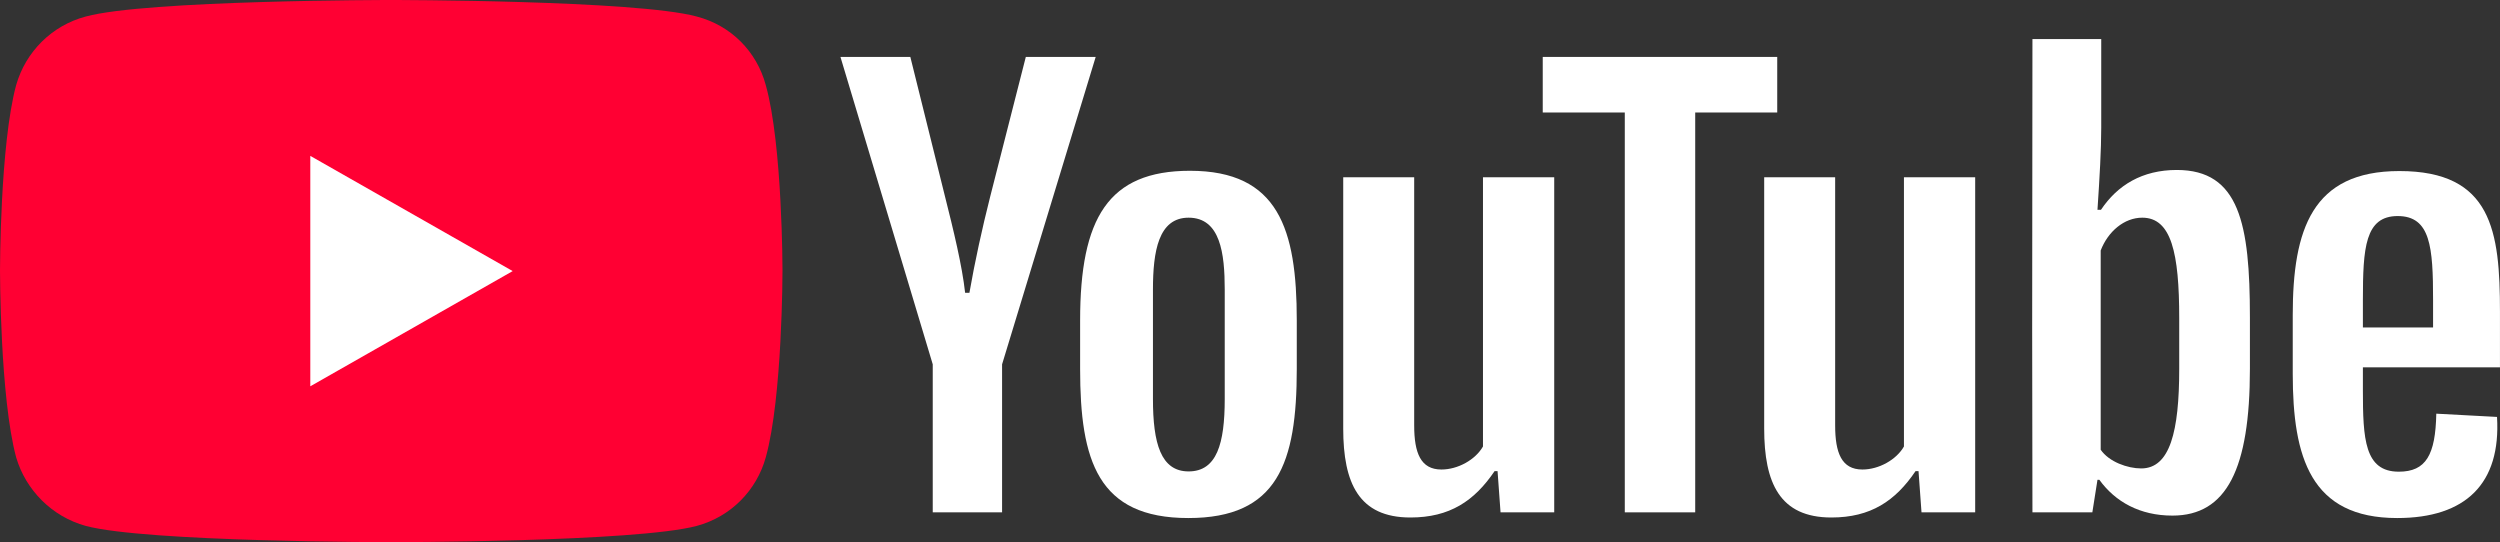 <svg width="83" height="18" viewBox="0 0 83 18" fill="none" xmlns="http://www.w3.org/2000/svg">
<rect x="0" y="0" width="83" height="18" fill="#333333" stroke="none"/>
<g clip-path="url(#clip0_280_6724)">
<path d="M12.976 18C12.976 18 21.114 18 23.133 17.46C24.27 17.154 25.124 16.272 25.424 15.183C25.979 13.185 25.979 8.982 25.979 8.982C25.979 8.982 25.979 4.806 25.424 2.826C25.124 1.71 24.27 0.846 23.133 0.549C21.114 -2.14831e-06 12.976 0 12.976 0C12.976 0 4.856 -2.14831e-06 2.846 0.549C1.728 0.846 0.855 1.71 0.536 2.826C1.5274e-07 4.806 0 8.982 0 8.982C0 8.982 1.5274e-07 13.185 0.536 15.183C0.855 16.272 1.728 17.154 2.846 17.46C4.856 18 12.976 18 12.976 18Z" fill="#FF0033"/>
<path d="M17.021 9L10.302 5.175V12.825L17.021 9Z" fill="white"/>
<path d="M33.269 17.01V12.096L36.377 1.89H34.057L32.875 6.525C32.606 7.587 32.364 8.694 32.185 9.72H32.042C31.943 8.82 31.656 7.641 31.37 6.507L30.223 1.89H27.903L30.967 12.096V17.01H33.269Z" fill="white"/>
<path d="M39.506 5.67C36.791 5.67 35.86 7.245 35.86 10.638V12.249C35.86 15.291 36.442 17.199 39.452 17.199C42.417 17.199 43.053 15.381 43.053 12.249V10.638C43.053 7.605 42.444 5.67 39.506 5.67ZM40.661 13.248C40.661 14.724 40.401 15.651 39.461 15.651C38.538 15.651 38.278 14.715 38.278 13.248V9.612C38.278 8.352 38.458 7.227 39.461 7.227C40.518 7.227 40.661 8.415 40.661 9.612V13.248Z" fill="white"/>
<path d="M46.825 17.181C48.133 17.181 48.949 16.632 49.62 15.642H49.719L49.818 17.01H51.6V5.886H49.235V14.823C48.984 15.264 48.402 15.588 47.855 15.588C47.166 15.588 46.951 15.039 46.951 14.121V5.886H44.595V14.229C44.595 16.038 45.114 17.181 46.825 17.181Z" fill="white"/>
<path d="M56.281 17.01V3.735H59.004V1.89H51.219V3.735H53.943V17.01H56.281Z" fill="white"/>
<path d="M60.801 17.181C62.109 17.181 62.925 16.632 63.596 15.642H63.695L63.794 17.01H65.576V5.886H63.211V14.823C62.96 15.264 62.378 15.588 61.832 15.588C61.142 15.588 60.927 15.039 60.927 14.121V5.886H58.571V14.229C58.571 16.038 59.09 17.181 60.801 17.181Z" fill="white"/>
<path d="M72.27 5.643C71.123 5.643 70.299 6.147 69.752 6.966H69.636C69.708 5.886 69.761 4.968 69.761 4.239V1.296H67.477L67.468 10.962L67.477 17.01H69.466L69.636 15.93H69.699C70.227 16.659 71.042 17.118 72.126 17.118C73.927 17.118 74.697 15.561 74.697 12.249V10.53C74.697 7.434 74.348 5.643 72.27 5.643ZM72.35 12.249C72.35 14.319 72.046 15.552 71.087 15.552C70.639 15.552 70.021 15.336 69.743 14.931V8.316C69.985 7.686 70.523 7.227 71.123 7.227C72.091 7.227 72.35 8.406 72.35 10.557V12.249Z" fill="white"/>
<path d="M82.999 10.35C82.999 7.668 82.731 5.679 79.658 5.679C76.764 5.679 76.119 7.614 76.119 10.458V12.411C76.119 15.183 76.711 17.199 79.586 17.199C81.862 17.199 83.035 16.056 82.901 13.842L80.885 13.734C80.858 15.102 80.545 15.66 79.64 15.66C78.502 15.66 78.448 14.571 78.448 12.951V12.195H82.999V10.35ZM79.604 7.173C80.697 7.173 80.778 8.208 80.778 9.963V10.872H78.448V9.963C78.448 8.226 78.52 7.173 79.604 7.173Z" fill="white"/>
</g>
<defs>
<clipPath id="clip0_280_6724">
<rect width="83" height="18" fill="white"/>
</clipPath>
</defs>
</svg>
